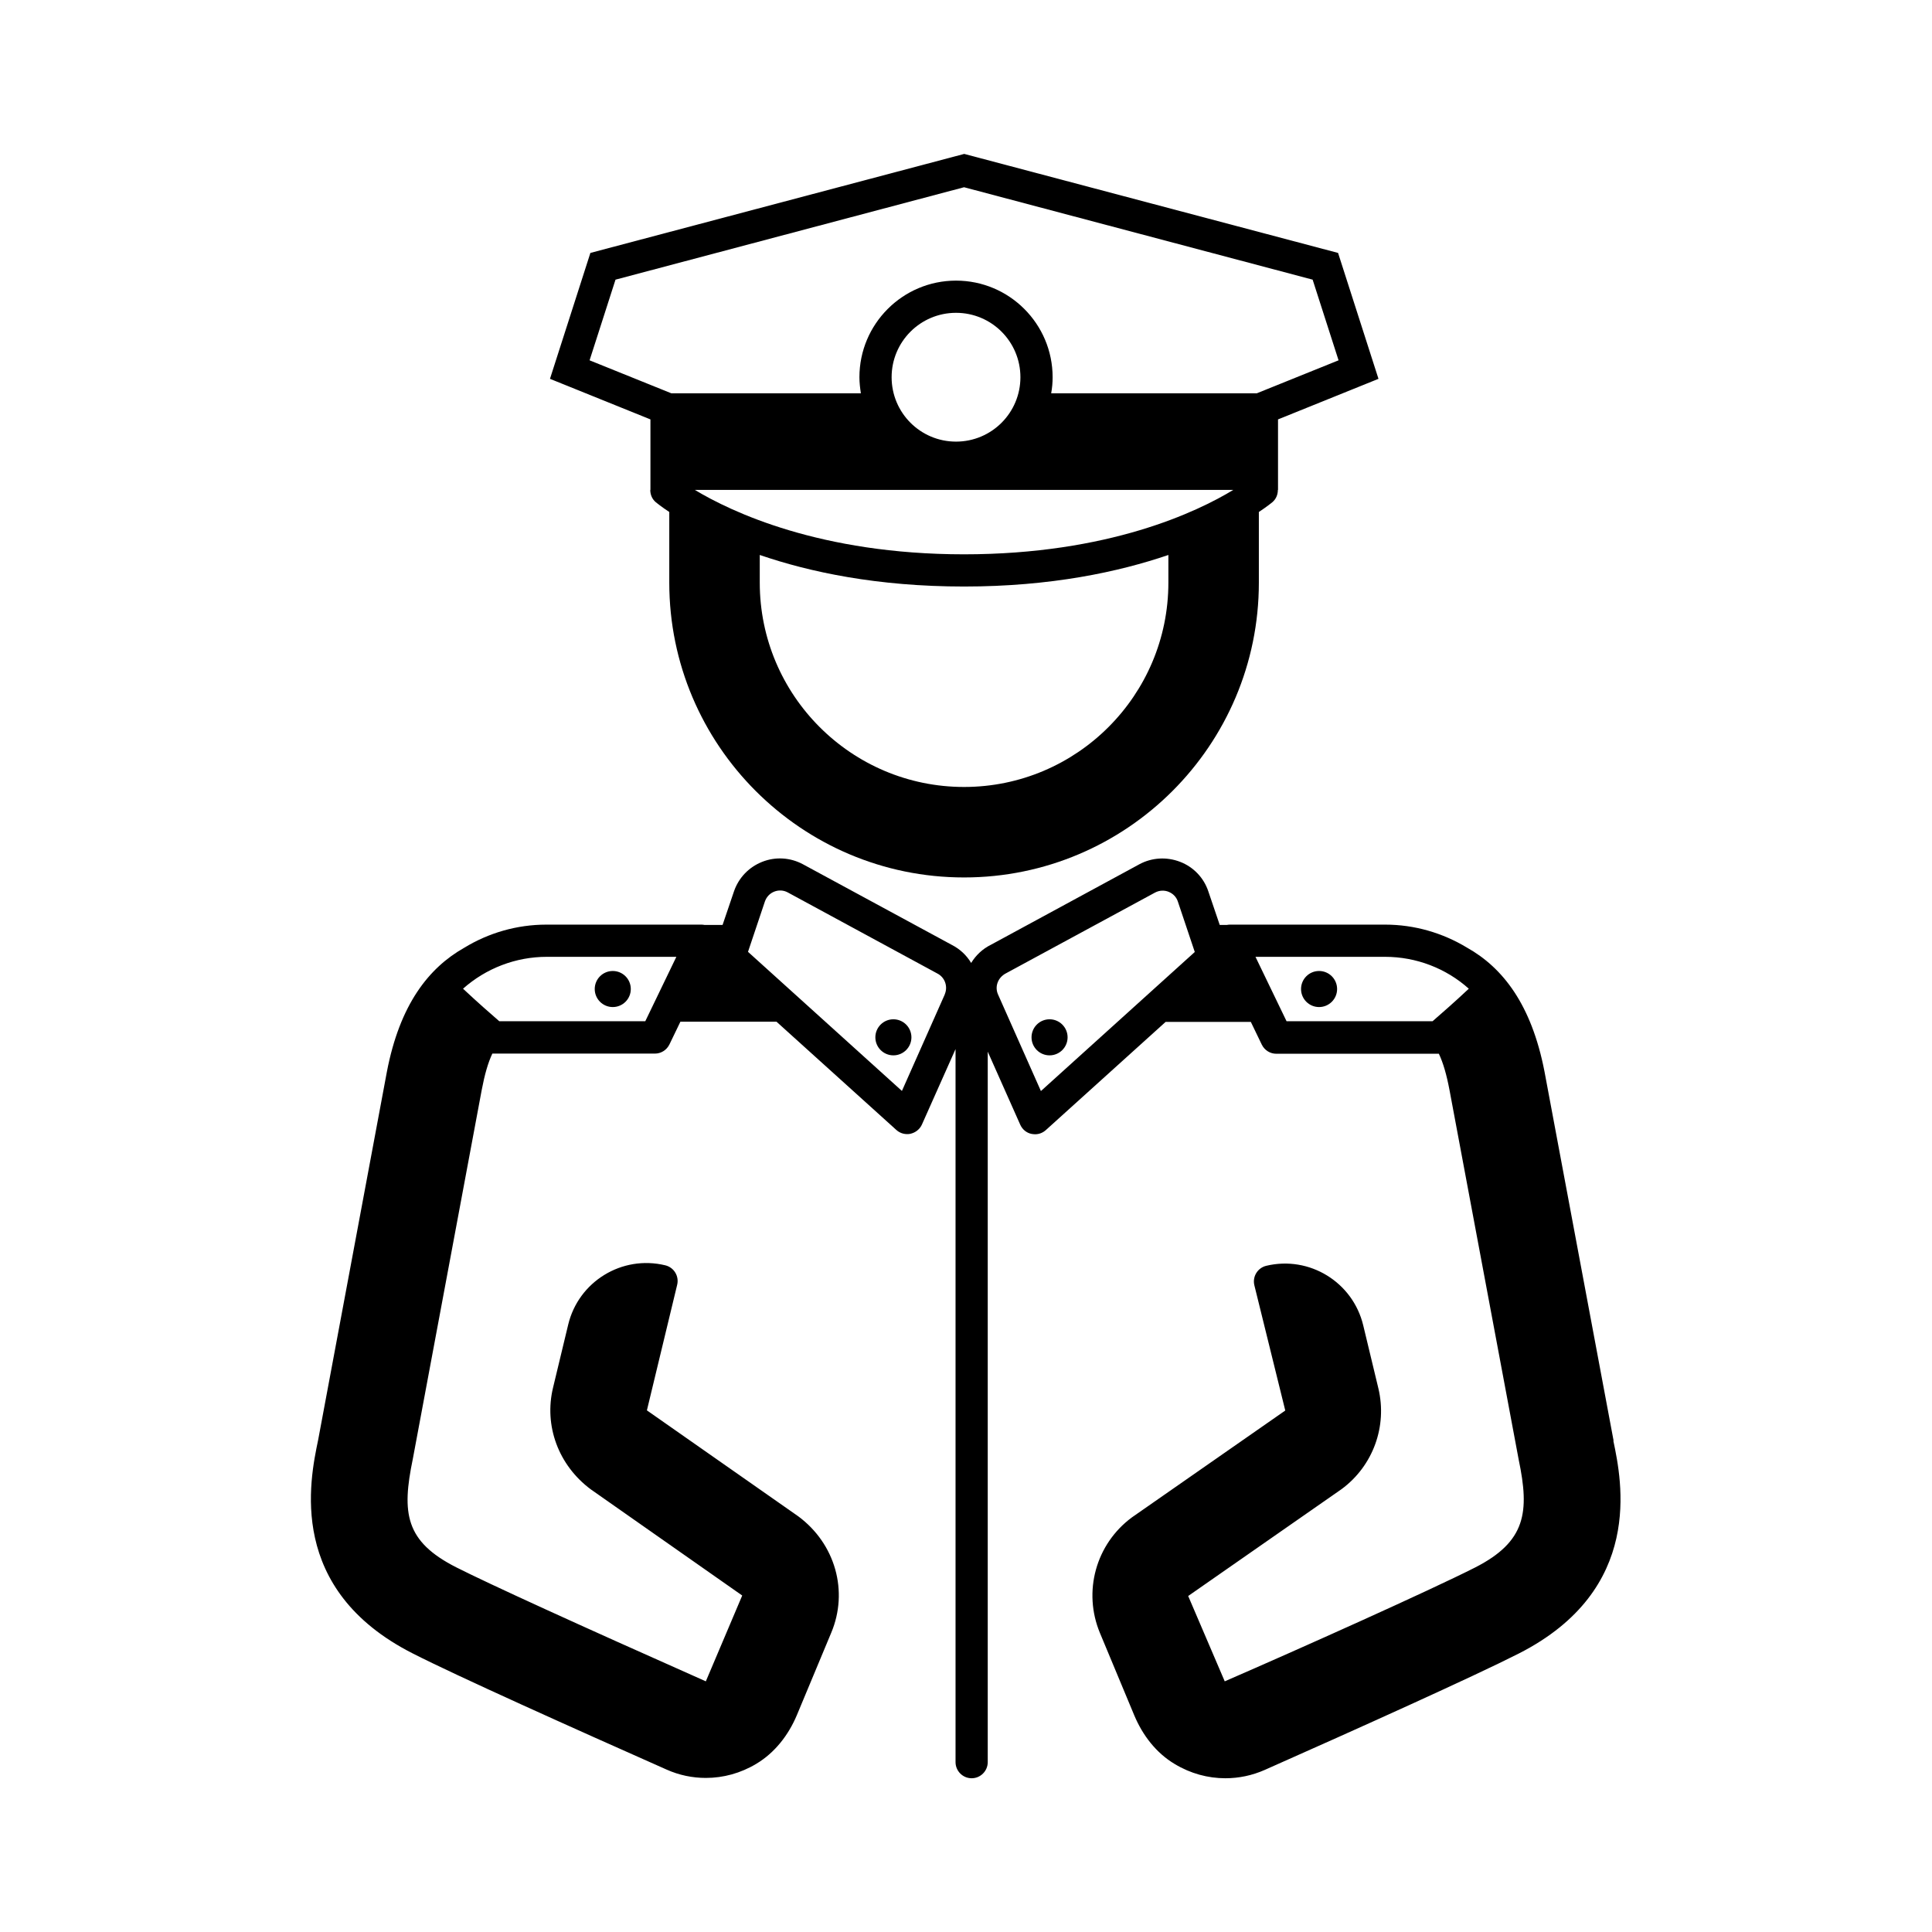 <?xml version="1.0" encoding="UTF-8"?>
<svg id="expanded" xmlns="http://www.w3.org/2000/svg" viewBox="0 0 120 120">
  <defs>
    <style>
      .cls-1 {
        stroke-width: 0px;
      }
    </style>
  </defs>
  <path class="cls-1" d="m40.38,30.43h.01c0,.29.11.57.35.77.05.04.33.27.83.6v4.39c0,10.09,8.21,18.31,18.31,18.31s18.31-8.21,18.31-18.31v-4.39c.5-.33.78-.56.83-.6.24-.2.35-.48.35-.77h.01v-4.38l6.24-2.52-2.51-7.82-23.22-6.15-23.22,6.15-2.51,7.82,6.24,2.52v4.38Zm32.19,5.76c0,7-5.69,12.69-12.69,12.69s-12.69-5.69-12.69-12.69v-1.72c3.09,1.06,7.29,1.96,12.69,1.96s9.61-.91,12.69-1.96v1.72Zm-12.69-1.76c-8.94,0-14.48-2.65-16.72-4h33.44c-2.22,1.35-7.73,4-16.73,4Zm-4.5-11c0-2.21,1.79-4,4-4s4,1.79,4,4-1.79,4-4,4-4-1.79-4-4Zm-18.76-1.05l1.61-5.01,21.65-5.74,21.65,5.74,1.61,5.01-5.08,2.05h-12.77c.06-.33.09-.66.09-1,0-3.31-2.69-6-6-6s-6,2.69-6,6c0,.34.04.67.09,1h-11.77l-5.08-2.05Z"/>
  <path class="cls-1" d="m100.22,89.47l-4.29-22.92c-.81-4.17-2.6-6.45-4.81-7.69-1.52-.92-3.27-1.43-5.09-1.43h-9.65c-.06,0-.12.01-.18.02h-.44l-.71-2.09c-.28-.84-.92-1.51-1.75-1.83-.83-.32-1.75-.27-2.53.15l-9.22,5c-.53.26-.94.66-1.23,1.13-.28-.47-.69-.86-1.2-1.12l-9.25-5.01c-.78-.42-1.7-.48-2.53-.15-.83.33-1.46.99-1.75,1.83l-.71,2.09h-1.12c-.06-.01-.12-.02-.18-.02h-9.65c-1.82,0-3.58.51-5.1,1.44-2.21,1.25-4,3.53-4.8,7.7l-4.27,22.87c-.53,2.54-1.94,9.28,5.86,13.25,2.74,1.4,10.1,4.7,15.78,7.22.78.35,1.61.52,2.44.52,1.08,0,2.16-.29,3.14-.88,1.15-.69,1.99-1.78,2.51-3.01l2.14-5.13c1.08-2.57.26-5.52-2.05-7.23l-9.4-6.58,1.88-7.8c.13-.54-.2-1.08-.74-1.21-2.69-.65-5.39,1.01-6.03,3.69l-.94,3.91c-.57,2.36.33,4.82,2.35,6.32l9.4,6.59-2.26,5.33c-8.06-3.58-13.42-6.03-15.5-7.08-3.17-1.61-3.4-3.36-2.7-6.73l4.28-22.92c.18-.95.39-1.69.66-2.26,0,0,.02,0,.03,0h10.07c.38,0,.73-.22.9-.57l.68-1.41h5.97l7.44,6.72c.19.17.42.26.67.26.07,0,.14,0,.21-.02.31-.07.58-.28.71-.57l2.09-4.69v44.29c0,.55.45,1,1,1s1-.45,1-1v-44.13l2.02,4.54c.13.29.39.51.71.57.07.01.14.02.21.02.25,0,.48-.09.67-.26l7.44-6.72h5.29l.68,1.41c.17.35.52.57.9.57h10.07s.02,0,.03,0c.27.57.48,1.3.66,2.25l4.3,22.97c.68,3.25.45,5.08-2.71,6.69-2.82,1.43-10.92,5.06-15.55,7.07l-2.27-5.3,9.53-6.64c1.95-1.44,2.85-3.9,2.28-6.27l-.94-3.91c-.65-2.68-3.34-4.33-6.02-3.69-.54.13-.87.67-.74,1.21l1.92,7.78-9.53,6.64c-2.24,1.66-3.05,4.61-1.98,7.18l2.13,5.11c.52,1.24,1.36,2.34,2.52,3.03.98.59,2.06.88,3.14.88.83,0,1.66-.17,2.45-.52,5.66-2.51,12.99-5.81,15.78-7.23,7.8-3.97,6.39-10.72,5.87-13.2Zm-60.14-26.04h-9.07c-.45-.39-1.39-1.21-2.25-2.02,1.43-1.27,3.28-1.98,5.2-1.98h8.05l-1.93,4Zm18.6-1.66l-2.66,5.99-9.56-8.64,1.05-3.13c.1-.28.3-.5.58-.61.28-.11.58-.09.84.05l9.28,5.03c.48.24.68.81.47,1.3Zm5.97,5.99l-2.66-5.99c-.22-.49-.01-1.06.5-1.32l9.25-5.01c.15-.08.31-.12.47-.12.12,0,.25.02.37.07.28.11.49.33.58.61l1.05,3.13-9.56,8.64Zm24.33-4.33h-9.07l-1.93-4h8.05c1.93,0,3.78.71,5.2,1.98-.86.81-1.8,1.63-2.25,2.02Z"/>
  <circle class="cls-1" cx="81.93" cy="61.43" r="1.12"/>
  <circle class="cls-1" cx="65.19" cy="64.43" r="1.12"/>
  <circle class="cls-1" cx="55.49" cy="64.43" r="1.12"/>
  <circle class="cls-1" cx="38.06" cy="61.43" r="1.12"/>
</svg>